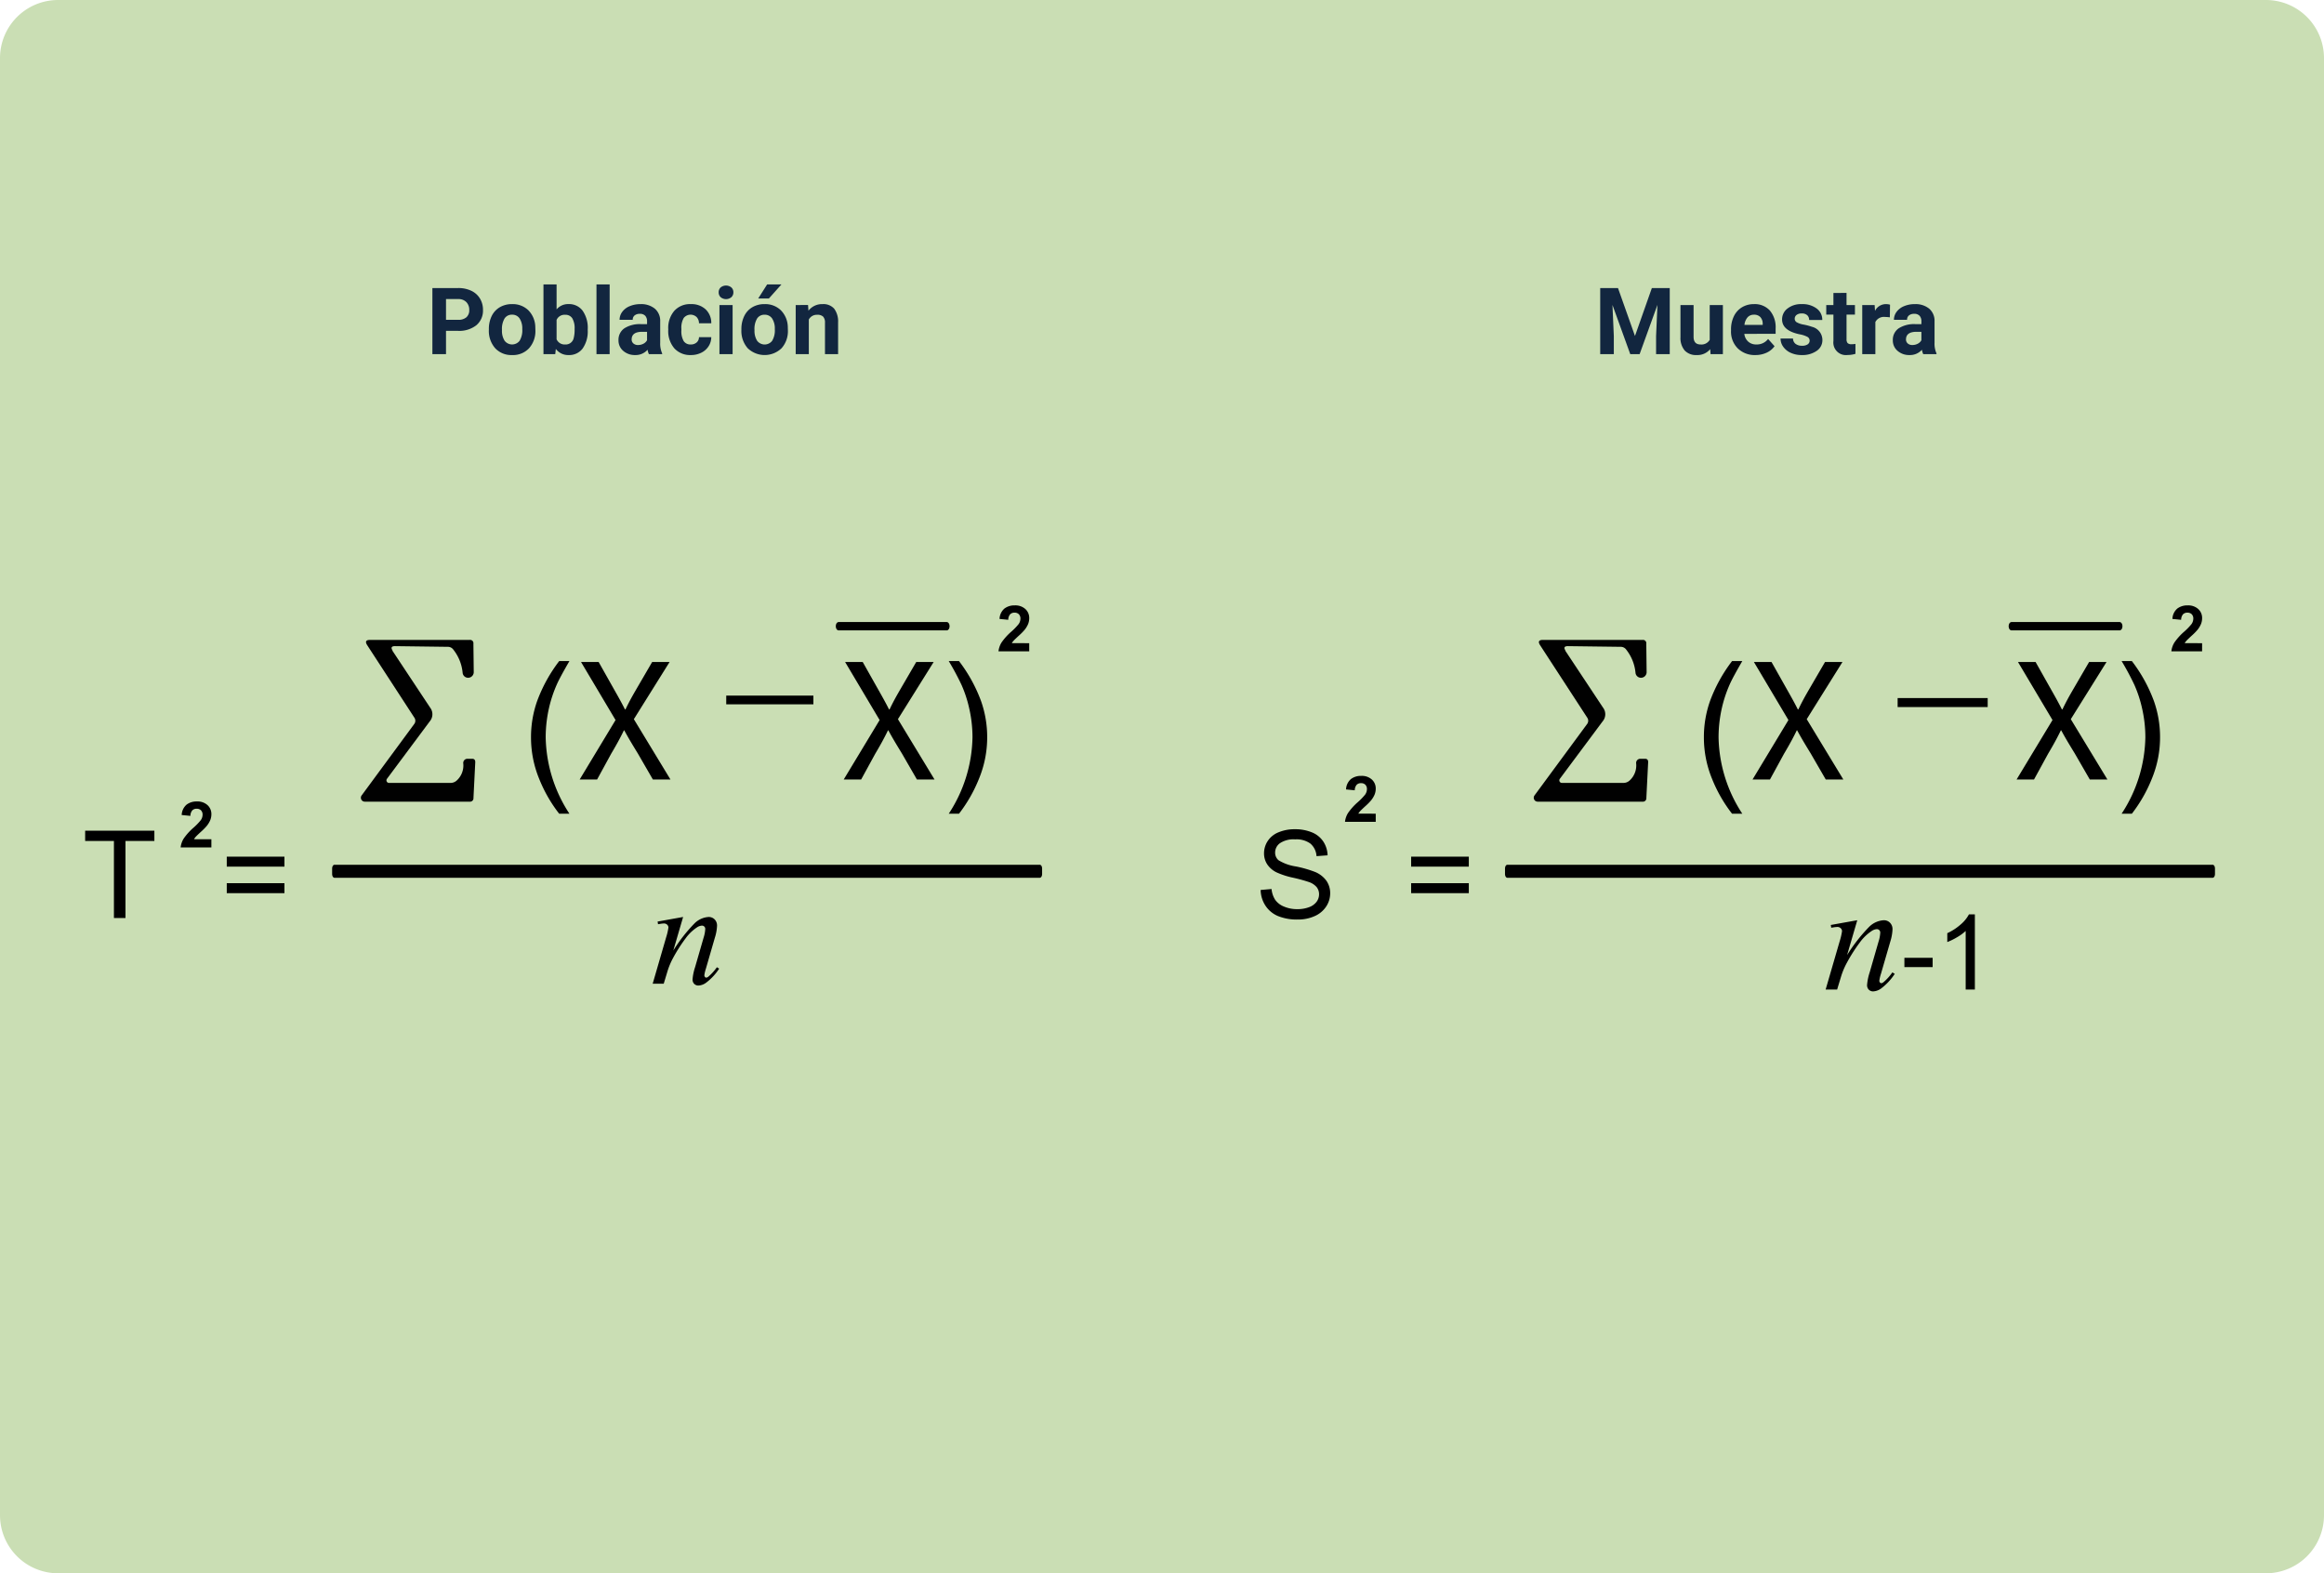 <svg xmlns="http://www.w3.org/2000/svg" width="400" height="270.77" viewBox="0 0 400 270.77">
  <g id="Grupo_1085282" data-name="Grupo 1085282" transform="translate(-810 -23457.535)">
    <path id="Image_Place_Holder" data-name="Image Place Holder" d="M10,0H390a10,10,0,0,1,10,10V260.769a10,10,0,0,1-10,10H10a10,10,0,0,1-10-10V10A10,10,0,0,1,10,0Z" transform="translate(810 23457.535)" fill="#cadeb4"/>
    <path id="Trazado_832535" data-name="Trazado 832535" d="M292.194,24.49h18.619c.264,0,.484.308.484.69v.059c0,.381-.22.69-.484.69H292.194c-.264,0-.484-.308-.484-.69V25.18C291.71,24.8,291.93,24.49,292.194,24.49Z" transform="translate(864.014 23540.1)" fill="#010101"/>
    <path id="Trazado_832536" data-name="Trazado 832536" d="M241.4,28.395l6.515,9.83a1.879,1.879,0,0,1-.059,2.377l-7.366,9.889a.443.443,0,0,0,.088.616.41.41,0,0,0,.264.088h10.564a1.563,1.563,0,0,0,1.056-.381,3.492,3.492,0,0,0,1.159-3.008.719.719,0,0,1,.66-.763h.792c.426-.029.631.176.616.6l-.308,6.148a.587.587,0,0,1-.66.631H236.675a.673.673,0,0,1-.675-.675.644.644,0,0,1,.132-.4l9.067-12.31A.93.93,0,0,0,245.229,40l-8.143-12.515c-.381-.6-.22-.9.484-.9h17.167a.564.564,0,0,1,.631.646l.059,4.945a.975.975,0,0,1-1,.924.945.945,0,0,1-.91-.822,7.567,7.567,0,0,0-1.6-4.02,1.15,1.15,0,0,0-.968-.484l-9.067-.117c-.616,0-.763.249-.411.778Z" transform="translate(837.985 23541.082)" fill="#010101"/>
    <path id="Trazado_832537" data-name="Trazado 832537" d="M233.026,52.96h121.4c.22,0,.4.279.4.616v1.012c0,.337-.176.616-.4.616h-121.4c-.22,0-.4-.279-.4-.616V53.576C232.63,53.239,232.806,52.96,233.026,52.96Z" transform="translate(836.41 23553.402)" fill="#010101"/>
    <path id="Trazado_833709" data-name="Trazado 833709" d="M5.959-11.931l-1.753,6a28.1,28.1,0,0,1,3.777-4.838,3.9,3.9,0,0,1,2.525-1.16,1.462,1.462,0,0,1,1.088.435,1.547,1.547,0,0,1,.428,1.134,8.028,8.028,0,0,1-.382,2.109L10.033-2.7a6.7,6.7,0,0,0-.277,1.173.465.465,0,0,0,.105.31.3.3,0,0,0,.224.125.679.679,0,0,0,.382-.171A8.808,8.808,0,0,0,12-2.953l.409.25a9.908,9.908,0,0,1-2.32,2.5A2.54,2.54,0,0,1,8.714.316a1.038,1.038,0,0,1-.778-.3,1.092,1.092,0,0,1-.29-.8,9.22,9.22,0,0,1,.448-2.175l1.529-5.3A5.9,5.9,0,0,0,9.914-9.8a.568.568,0,0,0-.171-.428.585.585,0,0,0-.422-.165,1.77,1.77,0,0,0-.883.316,7.927,7.927,0,0,0-2.03,1.958A27.622,27.622,0,0,0,4.179-4.627,12.833,12.833,0,0,0,3.151-2.175L2.492,0H.514l2.4-8.253a10.825,10.825,0,0,0,.422-1.793.677.677,0,0,0-.231-.508.8.8,0,0,0-.573-.218,4.918,4.918,0,0,0-.554.053l-.5.079L1.4-11.114Zm8.112,8.064V-5.458h4.86v1.591ZM26.2,0H24.618V-10.081a8.177,8.177,0,0,1-1.5,1.09,10.622,10.622,0,0,1-1.666.817V-9.7a9.554,9.554,0,0,0,2.32-1.512,5.946,5.946,0,0,0,1.406-1.723H26.2Z" transform="translate(1123.709 23627.84)"/>
    <path id="Trazado_833710" data-name="Trazado 833710" d="M.943-4.83,2.82-4.994a4.144,4.144,0,0,0,.62,1.851A3.386,3.386,0,0,0,4.953-1.974a5.728,5.728,0,0,0,2.307.446,5.528,5.528,0,0,0,2.01-.338,2.788,2.788,0,0,0,1.3-.928,2.152,2.152,0,0,0,.426-1.287,1.956,1.956,0,0,0-.41-1.236A3.038,3.038,0,0,0,9.229-6.2a26.455,26.455,0,0,0-2.676-.733,13.674,13.674,0,0,1-2.9-.938,4.069,4.069,0,0,1-1.6-1.4,3.43,3.43,0,0,1-.528-1.871,3.82,3.82,0,0,1,.646-2.128,4,4,0,0,1,1.887-1.5,7.158,7.158,0,0,1,2.758-.513,7.535,7.535,0,0,1,2.948.538,4.252,4.252,0,0,1,1.964,1.584,4.55,4.55,0,0,1,.738,2.369l-1.907.144A3.077,3.077,0,0,0,9.51-12.807a4.051,4.051,0,0,0-2.62-.728,4.2,4.2,0,0,0-2.63.661,1.983,1.983,0,0,0-.825,1.594A1.709,1.709,0,0,0,4.02-9.946a7.92,7.92,0,0,0,3,1.072,19.839,19.839,0,0,1,3.327.959,4.557,4.557,0,0,1,1.938,1.533,3.735,3.735,0,0,1,.625,2.138,4.089,4.089,0,0,1-.687,2.261A4.524,4.524,0,0,1,10.249-.333a6.877,6.877,0,0,1-2.9.59,8.649,8.649,0,0,1-3.42-.595A4.789,4.789,0,0,1,1.769-2.128,5.073,5.073,0,0,1,.943-4.83ZM36.771-8.839H26.845v-1.723h9.926Zm0,4.563H26.845V-6h9.926Z" transform="translate(1026.036 23615.531)"/>
    <path id="Trazado_833711" data-name="Trazado 833711" d="M16.38,0l-6.3-10.38,6.15-9.84h-3l-2.76,4.74c-.75,1.29-1.26,2.22-1.83,3.42H8.55c-.54-1.08-1.11-2.1-1.86-3.42L4.02-20.22H.99l5.94,9.99L.75,0h3L6.18-4.44C7.23-6.21,7.8-7.29,8.37-8.46h.06c.63,1.17,1.29,2.28,2.34,3.99L13.35,0Zm4.209,5.893H18.825A24.672,24.672,0,0,0,22.913-7.246a22.454,22.454,0,0,0-.588-5.1,21.434,21.434,0,0,0-1.3-3.937,46.19,46.19,0,0,0-2.2-4.1h1.764a26.206,26.206,0,0,1,3.8,6.891A18.581,18.581,0,0,1,25.442-7.26,18.612,18.612,0,0,1,24.027-.123,25.036,25.036,0,0,1,20.589,5.893Z" transform="translate(1156.34 23591.688)"/>
    <path id="Trazado_833712" data-name="Trazado 833712" d="M6.549,5.893A24.6,24.6,0,0,1,3.1-.123,18.691,18.691,0,0,1,1.7-7.26a18.581,18.581,0,0,1,1.053-6.234,26.206,26.206,0,0,1,3.8-6.891H8.313q-1.654,2.844-2.187,4.061a22.184,22.184,0,0,0-1.312,3.938,22.869,22.869,0,0,0-.588,5.141A24.672,24.672,0,0,0,8.313,5.893ZM25.7,0,19.4-10.38l6.15-9.84h-3l-2.76,4.74c-.75,1.29-1.26,2.22-1.83,3.42h-.09c-.54-1.08-1.11-2.1-1.86-3.42l-2.67-4.74h-3.03l5.94,9.99L10.074,0h3L15.5-4.44c1.05-1.77,1.62-2.85,2.19-4.02h.06c.63,1.17,1.29,2.28,2.34,3.99L22.674,0Z" transform="translate(1101.569 23591.688)"/>
    <path id="Trazado_833713" data-name="Trazado 833713" d="M0,2.325v1.55H15.5V2.325Z" transform="translate(1136.615 23575.348)"/>
    <path id="Trazado_833714" data-name="Trazado 833714" d="M5.564-1.4V0H.274A3.644,3.644,0,0,1,.79-1.507a10.026,10.026,0,0,1,1.7-1.888A10.676,10.676,0,0,0,3.738-4.684a1.66,1.66,0,0,0,.312-.924,1.05,1.05,0,0,0-.271-.776,1.013,1.013,0,0,0-.749-.271,1,1,0,0,0-.752.285,1.462,1.462,0,0,0-.322.945l-1.5-.15a2.466,2.466,0,0,1,.843-1.789,2.832,2.832,0,0,1,1.772-.542A2.562,2.562,0,0,1,4.9-7.278a2.061,2.061,0,0,1,.666,1.563A2.721,2.721,0,0,1,5.374-4.7,4.117,4.117,0,0,1,4.77-3.7a9.669,9.669,0,0,1-.988,1q-.714.655-.905.87a2.605,2.605,0,0,0-.309.419Z" transform="translate(1183.455 23569.631)"/>
    <path id="Trazado_833715" data-name="Trazado 833715" d="M5.564-1.4V0H.274A3.644,3.644,0,0,1,.79-1.507a10.026,10.026,0,0,1,1.7-1.888A10.676,10.676,0,0,0,3.738-4.684a1.66,1.66,0,0,0,.312-.924,1.05,1.05,0,0,0-.271-.776,1.013,1.013,0,0,0-.749-.271,1,1,0,0,0-.752.285,1.462,1.462,0,0,0-.322.945l-1.5-.15a2.466,2.466,0,0,1,.843-1.789,2.832,2.832,0,0,1,1.772-.542A2.562,2.562,0,0,1,4.9-7.278a2.061,2.061,0,0,1,.666,1.563A2.721,2.721,0,0,1,5.374-4.7,4.117,4.117,0,0,1,4.77-3.7a9.669,9.669,0,0,1-.988,1q-.714.655-.905.87a2.605,2.605,0,0,0-.309.419Z" transform="translate(1041.222 23598.975)"/>
    <path id="Trazado_832538" data-name="Trazado 832538" d="M96.734,24.49h18.619c.264,0,.484.308.484.69v.059c0,.381-.22.69-.484.69H96.734c-.264,0-.484-.308-.484-.69V25.18C96.25,24.8,96.47,24.49,96.734,24.49Z" transform="translate(857.602 23540.1)" fill="#010101"/>
    <path id="Trazado_832539" data-name="Trazado 832539" d="M45.939,28.395l6.514,9.83A1.879,1.879,0,0,1,52.4,40.6L45.03,50.491a.443.443,0,0,0,.088.616.41.41,0,0,0,.264.088H55.946A1.563,1.563,0,0,0,57,50.814a3.492,3.492,0,0,0,1.159-3.008.719.719,0,0,1,.66-.763h.792c.425-.029.631.176.616.6l-.308,6.148a.587.587,0,0,1-.66.631H41.215a.673.673,0,0,1-.675-.675.644.644,0,0,1,.132-.4l9.067-12.31A.93.93,0,0,0,49.769,40L41.626,27.485c-.381-.6-.22-.9.484-.9H59.277a.564.564,0,0,1,.631.646l.059,4.945a.975.975,0,0,1-1,.924.945.945,0,0,1-.91-.822,7.568,7.568,0,0,0-1.6-4.02,1.15,1.15,0,0,0-.968-.484l-9.067-.117c-.616,0-.763.249-.411.778Z" transform="translate(831.573 23541.082)" fill="#010101"/>
    <path id="Trazado_832540" data-name="Trazado 832540" d="M37.566,52.96h121.4c.22,0,.4.279.4.616v1.012c0,.337-.176.616-.4.616H37.566c-.22,0-.4-.279-.4-.616V53.576C37.17,53.239,37.346,52.96,37.566,52.96Z" transform="translate(829.999 23553.402)" fill="#010101"/>
    <path id="Trazado_833716" data-name="Trazado 833716" d="M5.738-11.489,4.05-5.713a27.055,27.055,0,0,1,3.637-4.659,3.755,3.755,0,0,1,2.431-1.117,1.408,1.408,0,0,1,1.047.419,1.489,1.489,0,0,1,.413,1.092,7.731,7.731,0,0,1-.368,2.031L9.661-2.6a6.452,6.452,0,0,0-.267,1.13.447.447,0,0,0,.1.3.286.286,0,0,0,.216.121.654.654,0,0,0,.368-.165,8.482,8.482,0,0,0,1.473-1.625l.394.241A9.541,9.541,0,0,1,9.712-.19a2.446,2.446,0,0,1-1.32.5A1,1,0,0,1,7.643.019a1.051,1.051,0,0,1-.279-.768,8.878,8.878,0,0,1,.432-2.095l1.473-5.1a5.685,5.685,0,0,0,.279-1.485.547.547,0,0,0-.165-.413A.564.564,0,0,0,8.976-10a1.7,1.7,0,0,0-.851.3A7.633,7.633,0,0,0,6.17-7.814,26.6,26.6,0,0,0,4.024-4.456a12.358,12.358,0,0,0-.99,2.361L2.4,0H.5L2.806-7.947a10.424,10.424,0,0,0,.406-1.727.652.652,0,0,0-.222-.489.774.774,0,0,0-.552-.209,4.736,4.736,0,0,0-.533.051l-.482.076L1.346-10.7Z" transform="translate(921.837 23626.84)"/>
    <path id="Trazado_833717" data-name="Trazado 833717" d="M5.445,0V-13.258H.492v-1.774H12.407v1.774H7.434V0ZM34.792-8.839H24.866v-1.723h9.926Zm0,4.563H24.866V-6h9.926Z" transform="translate(824.164 23615.531)"/>
    <path id="Trazado_833708" data-name="Trazado 833708" d="M16.38,0l-6.3-10.38,6.15-9.84h-3l-2.76,4.74c-.75,1.29-1.26,2.22-1.83,3.42H8.55c-.54-1.08-1.11-2.1-1.86-3.42L4.02-20.22H.99l5.94,9.99L.75,0h3L6.18-4.44C7.23-6.21,7.8-7.29,8.37-8.46h.06c.63,1.17,1.29,2.28,2.34,3.99L13.35,0Zm4.209,5.893H18.825A24.672,24.672,0,0,0,22.913-7.246a22.454,22.454,0,0,0-.588-5.1,21.434,21.434,0,0,0-1.3-3.937,46.19,46.19,0,0,0-2.2-4.1h1.764a26.206,26.206,0,0,1,3.8,6.891A18.581,18.581,0,0,1,25.442-7.26,18.612,18.612,0,0,1,24.027-.123,25.036,25.036,0,0,1,20.589,5.893Z" transform="translate(954.469 23591.689)"/>
    <path id="Trazado_833718" data-name="Trazado 833718" d="M6.549,5.893A24.6,24.6,0,0,1,3.1-.123,18.691,18.691,0,0,1,1.7-7.26a18.581,18.581,0,0,1,1.053-6.234,26.206,26.206,0,0,1,3.8-6.891H8.313q-1.654,2.844-2.187,4.061a22.184,22.184,0,0,0-1.312,3.938,22.869,22.869,0,0,0-.588,5.141A24.672,24.672,0,0,0,8.313,5.893ZM25.7,0,19.4-10.38l6.15-9.84h-3l-2.76,4.74c-.75,1.29-1.26,2.22-1.83,3.42h-.09c-.54-1.08-1.11-2.1-1.86-3.42l-2.67-4.74h-3.03l5.94,9.99L10.074,0h3L15.5-4.44c1.05-1.77,1.62-2.85,2.19-4.02h.06c.63,1.17,1.29,2.28,2.34,3.99L22.674,0Z" transform="translate(899.697 23591.689)"/>
    <path id="Trazado_833719" data-name="Trazado 833719" d="M0,2.25v1.5H15V2.25Z" transform="translate(934.998 23575.002)"/>
    <path id="Trazado_833720" data-name="Trazado 833720" d="M5.564-1.4V0H.274A3.644,3.644,0,0,1,.79-1.507a10.026,10.026,0,0,1,1.7-1.888A10.676,10.676,0,0,0,3.738-4.684a1.66,1.66,0,0,0,.312-.924,1.05,1.05,0,0,0-.271-.776,1.013,1.013,0,0,0-.749-.271,1,1,0,0,0-.752.285,1.462,1.462,0,0,0-.322.945l-1.5-.15a2.466,2.466,0,0,1,.843-1.789,2.832,2.832,0,0,1,1.772-.542A2.562,2.562,0,0,1,4.9-7.278a2.061,2.061,0,0,1,.666,1.563A2.721,2.721,0,0,1,5.374-4.7,4.117,4.117,0,0,1,4.77-3.7a9.669,9.669,0,0,1-.988,1q-.714.655-.905.87a2.605,2.605,0,0,0-.309.419Z" transform="translate(981.583 23569.631)"/>
    <path id="Trazado_833721" data-name="Trazado 833721" d="M5.564-1.4V0H.274A3.644,3.644,0,0,1,.79-1.507a10.026,10.026,0,0,1,1.7-1.888A10.676,10.676,0,0,0,3.738-4.684a1.66,1.66,0,0,0,.312-.924,1.05,1.05,0,0,0-.271-.776,1.013,1.013,0,0,0-.749-.271,1,1,0,0,0-.752.285,1.462,1.462,0,0,0-.322.945l-1.5-.15a2.466,2.466,0,0,1,.843-1.789,2.832,2.832,0,0,1,1.772-.542A2.562,2.562,0,0,1,4.9-7.278a2.061,2.061,0,0,1,.666,1.563A2.721,2.721,0,0,1,5.374-4.7,4.117,4.117,0,0,1,4.77-3.7a9.669,9.669,0,0,1-.988,1q-.714.655-.905.87a2.605,2.605,0,0,0-.309.419Z" transform="translate(840.817 23603.377)"/>
    <path id="Trazado_833707" data-name="Trazado 833707" d="M3.359,10.992V15H1.016V3.625H5.453a5.134,5.134,0,0,1,2.254.469A3.454,3.454,0,0,1,9.2,5.426a3.714,3.714,0,0,1,.523,1.965,3.266,3.266,0,0,1-1.145,2.637,4.767,4.767,0,0,1-3.168.965Zm0-1.9H5.453a2.059,2.059,0,0,0,1.418-.437,1.591,1.591,0,0,0,.488-1.25,1.876,1.876,0,0,0-.492-1.352,1.839,1.839,0,0,0-1.359-.531H3.359Zm7.375,1.6a5.013,5.013,0,0,1,.484-2.242A3.546,3.546,0,0,1,12.613,6.93a4.069,4.069,0,0,1,2.113-.539A3.849,3.849,0,0,1,17.52,7.438a4.2,4.2,0,0,1,1.207,2.844l.016.578a4.418,4.418,0,0,1-1.086,3.121,3.775,3.775,0,0,1-2.914,1.176,3.793,3.793,0,0,1-2.918-1.172,4.5,4.5,0,0,1-1.09-3.187Zm2.258.16a3.16,3.16,0,0,0,.453,1.843,1.628,1.628,0,0,0,2.578.008,3.457,3.457,0,0,0,.461-2.015,3.128,3.128,0,0,0-.461-1.831,1.5,1.5,0,0,0-1.3-.649,1.474,1.474,0,0,0-1.281.646A3.516,3.516,0,0,0,12.992,10.856Zm14.758,0a5.119,5.119,0,0,1-.867,3.168,2.872,2.872,0,0,1-2.422,1.137,2.639,2.639,0,0,1-2.2-1.055l-.1.9H20.133V3h2.258V7.3a2.571,2.571,0,0,1,2.055-.914,2.9,2.9,0,0,1,2.426,1.137,5.126,5.126,0,0,1,.879,3.2Zm-2.258-.164a3.363,3.363,0,0,0-.406-1.871,1.374,1.374,0,0,0-1.211-.59,1.489,1.489,0,0,0-1.484.883v3.336a1.509,1.509,0,0,0,1.5.891,1.394,1.394,0,0,0,1.438-1.078A5.562,5.562,0,0,0,25.492,10.688ZM31.523,15H29.258V3h2.266Zm6.758,0a2.507,2.507,0,0,1-.227-.758,2.732,2.732,0,0,1-2.133.914,3,3,0,0,1-2.059-.719,2.312,2.312,0,0,1-.816-1.812,2.389,2.389,0,0,1,1-2.062,4.915,4.915,0,0,1,2.879-.727h1.039V9.352a1.393,1.393,0,0,0-.3-.937,1.183,1.183,0,0,0-.949-.352,1.345,1.345,0,0,0-.895.273.929.929,0,0,0-.324.75H33.234a2.268,2.268,0,0,1,.453-1.359,3,3,0,0,1,1.281-.98,4.669,4.669,0,0,1,1.859-.355,3.689,3.689,0,0,1,2.48.785,2.747,2.747,0,0,1,.918,2.207v3.664a4.041,4.041,0,0,0,.336,1.82V15Zm-1.867-1.57a1.945,1.945,0,0,0,.922-.223,1.462,1.462,0,0,0,.625-.6V11.156h-.844q-1.7,0-1.8,1.172l-.008.133a.9.9,0,0,0,.3.7A1.153,1.153,0,0,0,36.414,13.43Zm9.063-.094a1.481,1.481,0,0,0,1.016-.344,1.2,1.2,0,0,0,.406-.914h2.117a2.9,2.9,0,0,1-.469,1.574,3.093,3.093,0,0,1-1.262,1.109,3.949,3.949,0,0,1-1.77.395A3.67,3.67,0,0,1,42.656,14a4.56,4.56,0,0,1-1.047-3.184v-.148a4.508,4.508,0,0,1,1.039-3.117A3.627,3.627,0,0,1,45.5,6.391a3.555,3.555,0,0,1,2.543.9,3.2,3.2,0,0,1,.973,2.4H46.9a1.551,1.551,0,0,0-.406-1.072,1.51,1.51,0,0,0-2.223.163,3.333,3.333,0,0,0-.4,1.866v.235a3.375,3.375,0,0,0,.4,1.878A1.377,1.377,0,0,0,45.477,13.336ZM52.688,15H50.422V6.547h2.266Zm-2.4-10.641a1.112,1.112,0,0,1,.34-.836,1.465,1.465,0,0,1,1.848,0,1.105,1.105,0,0,1,.344.836,1.108,1.108,0,0,1-.348.844,1.448,1.448,0,0,1-1.836,0A1.108,1.108,0,0,1,50.289,4.359ZM54.2,10.7a5.013,5.013,0,0,1,.484-2.242A3.546,3.546,0,0,1,56.074,6.93a4.069,4.069,0,0,1,2.113-.539A3.849,3.849,0,0,1,60.98,7.438a4.2,4.2,0,0,1,1.207,2.844l.016.578a4.418,4.418,0,0,1-1.086,3.121,4.209,4.209,0,0,1-5.832,0A4.5,4.5,0,0,1,54.2,10.8Zm2.258.16a3.16,3.16,0,0,0,.453,1.843,1.628,1.628,0,0,0,2.578.008,3.457,3.457,0,0,0,.461-2.015,3.128,3.128,0,0,0-.461-1.831,1.5,1.5,0,0,0-1.3-.649,1.474,1.474,0,0,0-1.281.646A3.516,3.516,0,0,0,56.453,10.856ZM58.633,3h2.461L58.93,5.422H57.094Zm7.039,3.547.07.977a2.951,2.951,0,0,1,2.43-1.133,2.453,2.453,0,0,1,2,.789,3.682,3.682,0,0,1,.672,2.359V15H68.586V9.594a1.465,1.465,0,0,0-.312-1.043,1.4,1.4,0,0,0-1.039-.324,1.553,1.553,0,0,0-1.43.813V15H63.547V6.547Z" transform="translate(883.407 23503.484)" fill="#12263f"/>
    <path id="Trazado_833706" data-name="Trazado 833706" d="M4.078,3.625,7,11.875l2.906-8.25h3.078V15H10.633V11.891l.234-5.367L7.8,15H6.188L3.125,6.531l.234,5.359V15H1.016V3.625ZM19.945,14.141a2.831,2.831,0,0,1-2.312,1.016,2.67,2.67,0,0,1-2.074-.781,3.335,3.335,0,0,1-.73-2.289V6.547h2.258v5.467q0,1.322,1.2,1.322a1.63,1.63,0,0,0,1.578-.8V6.547h2.266V15H20.008Zm7.781,1.016A4.15,4.15,0,0,1,24.7,14.016a4.054,4.054,0,0,1-1.168-3.039v-.219a5.106,5.106,0,0,1,.492-2.277,3.612,3.612,0,0,1,1.395-1.547,3.914,3.914,0,0,1,2.059-.543,3.508,3.508,0,0,1,2.73,1.094,4.444,4.444,0,0,1,1,3.1v.922H25.82a2.1,2.1,0,0,0,.66,1.328,2,2,0,0,0,1.395.5,2.437,2.437,0,0,0,2.039-.945l1.109,1.242a3.389,3.389,0,0,1-1.375,1.121A4.511,4.511,0,0,1,27.727,15.156Zm-.258-6.945a1.411,1.411,0,0,0-1.09.455,2.357,2.357,0,0,0-.535,1.3h3.141V9.788a1.681,1.681,0,0,0-.406-1.165A1.456,1.456,0,0,0,27.469,8.211Zm9.594,4.453a.727.727,0,0,0-.41-.652,4.659,4.659,0,0,0-1.316-.426q-3.016-.633-3.016-2.562a2.323,2.323,0,0,1,.934-1.879A3.766,3.766,0,0,1,35.7,6.391a4.053,4.053,0,0,1,2.574.758,2.388,2.388,0,0,1,.965,1.969H36.977a1.092,1.092,0,0,0-.312-.8A1.322,1.322,0,0,0,35.688,8a1.351,1.351,0,0,0-.883.258.814.814,0,0,0-.312.656.7.7,0,0,0,.355.605,3.657,3.657,0,0,0,1.2.4,9.8,9.8,0,0,1,1.422.379,2.336,2.336,0,0,1,1.789,2.273,2.2,2.2,0,0,1-.992,1.871,4.28,4.28,0,0,1-2.562.715,4.47,4.47,0,0,1-1.887-.379,3.166,3.166,0,0,1-1.293-1.039,2.414,2.414,0,0,1-.469-1.426H34.2a1.179,1.179,0,0,0,.445.922,1.766,1.766,0,0,0,1.109.32,1.635,1.635,0,0,0,.98-.246A.766.766,0,0,0,37.063,12.664Zm6.352-8.2V6.547h1.445V8.2H43.414v4.219a1.007,1.007,0,0,0,.18.672.9.9,0,0,0,.688.2,3.6,3.6,0,0,0,.664-.055v1.711a4.648,4.648,0,0,1-1.367.2,2.156,2.156,0,0,1-2.422-2.4V8.2H39.922V6.547h1.234V4.469Zm7.453,4.2a6.134,6.134,0,0,0-.812-.062,1.654,1.654,0,0,0-1.68.867V15H46.117V6.547H48.25l.063,1.008A2.092,2.092,0,0,1,50.2,6.391a2.366,2.366,0,0,1,.7.1ZM56.617,15a2.507,2.507,0,0,1-.227-.758,2.732,2.732,0,0,1-2.133.914,3,3,0,0,1-2.059-.719,2.312,2.312,0,0,1-.816-1.812,2.389,2.389,0,0,1,1-2.062,4.915,4.915,0,0,1,2.879-.727H56.3V9.352a1.393,1.393,0,0,0-.3-.937,1.183,1.183,0,0,0-.949-.352,1.345,1.345,0,0,0-.895.273.929.929,0,0,0-.324.75H51.57a2.268,2.268,0,0,1,.453-1.359,3,3,0,0,1,1.281-.98,4.669,4.669,0,0,1,1.859-.355,3.689,3.689,0,0,1,2.48.785,2.747,2.747,0,0,1,.918,2.207v3.664a4.041,4.041,0,0,0,.336,1.82V15ZM54.75,13.43a1.945,1.945,0,0,0,.922-.223,1.462,1.462,0,0,0,.625-.6V11.156h-.844q-1.7,0-1.8,1.172l-.008.133a.9.9,0,0,0,.3.7A1.153,1.153,0,0,0,54.75,13.43Z" transform="translate(1084.407 23503.484)" fill="#12263f"/>
  </g>
</svg>

